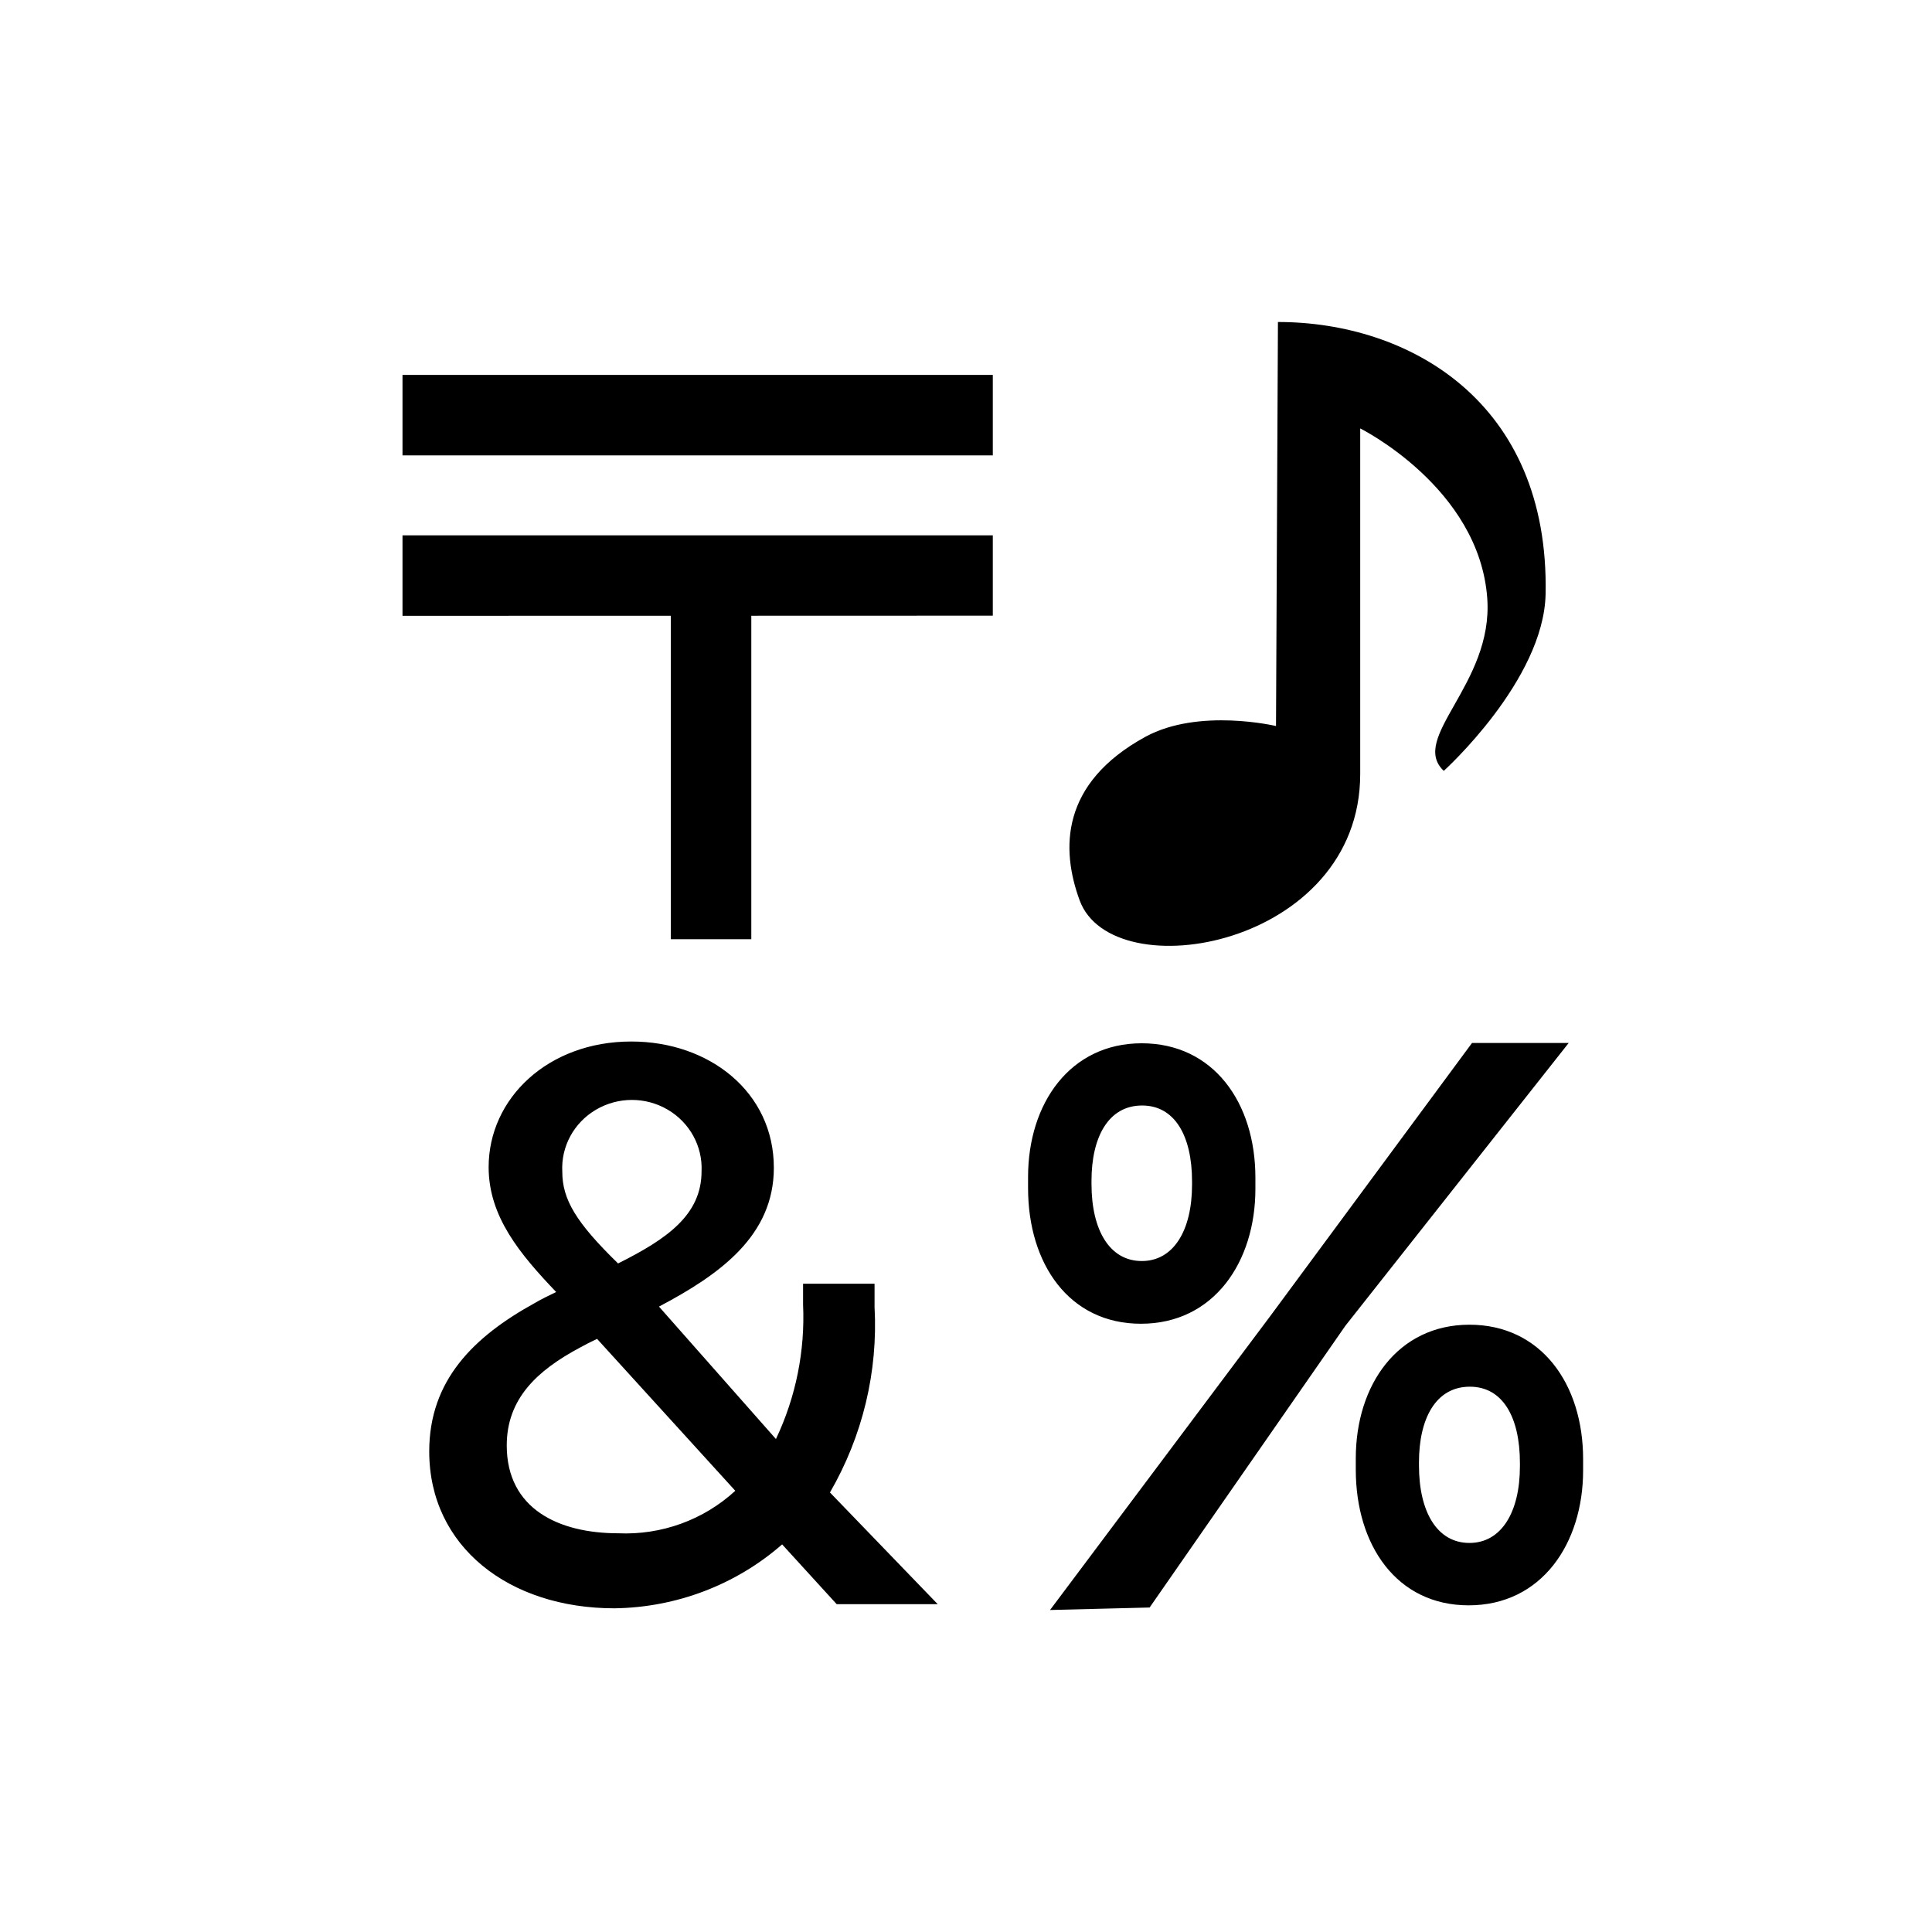 <svg width="24" height="24" viewBox="0 0 24 24" fill="none" xmlns="http://www.w3.org/2000/svg">
<path fill-rule="evenodd" clip-rule="evenodd" d="M15.875 4L15.851 9.019C15.851 9.019 14.894 8.791 14.23 9.152C13.172 9.73 13.178 10.55 13.412 11.185C13.821 12.298 16.897 11.761 16.897 9.615V5.322C16.897 5.322 18.374 6.056 18.475 7.429C18.515 7.968 18.267 8.403 18.067 8.756C17.87 9.104 17.718 9.371 17.935 9.576C17.935 9.576 19.177 8.454 19.2 7.381C19.249 4.985 17.497 4 15.876 4H15.875ZM11.649 19.928H10.394L9.716 19.185C9.142 19.687 8.402 19.969 7.632 19.979C6.325 19.979 5.332 19.214 5.332 18.03C5.332 17.148 5.882 16.607 6.639 16.189C6.724 16.139 6.814 16.095 6.909 16.05C6.46 15.579 6.07 15.114 6.07 14.499C6.07 13.643 6.809 12.938 7.842 12.938C8.815 12.938 9.613 13.569 9.613 14.506C9.613 15.348 8.949 15.829 8.186 16.231L9.639 17.876C9.887 17.354 10.002 16.78 9.976 16.205V15.947H10.864V16.235C10.908 17.039 10.716 17.839 10.31 18.54L11.649 19.928ZM16.713 16.469L14.281 19.969L13.044 20L15.778 16.351L18.286 12.956H19.487L16.713 16.469ZM12.333 7.648L9.333 7.649V11.667H8.333V7.649L5 7.65V6.65H12.333V7.648ZM12.333 4.657H5V5.657H12.333V4.657ZM16.842 18.256C16.842 19.196 17.351 19.942 18.244 19.942C19.152 19.942 19.666 19.172 19.666 18.266V18.126C19.666 17.191 19.143 16.456 18.254 16.456C17.366 16.456 16.842 17.201 16.842 18.117V18.256ZM14.173 16.444C13.28 16.444 12.771 15.699 12.771 14.759V14.621C12.771 13.705 13.294 12.96 14.183 12.96C15.072 12.96 15.595 13.695 15.595 14.63V14.769C15.595 15.674 15.081 16.444 14.173 16.444ZM7.203 16.741C7.273 16.702 7.343 16.667 7.417 16.632L9.134 18.519C8.742 18.88 8.218 19.071 7.68 19.047C6.941 19.047 6.295 18.744 6.295 17.956C6.295 17.381 6.664 17.029 7.203 16.741ZM7.678 15.695L7.678 15.695H7.677L7.678 15.695ZM8.715 14.55C8.715 15.095 8.281 15.393 7.678 15.695C7.154 15.185 6.985 14.898 6.985 14.556C6.968 14.243 7.129 13.947 7.402 13.786C7.676 13.624 8.018 13.623 8.292 13.783C8.567 13.943 8.729 14.238 8.715 14.55ZM17.627 18.165C17.627 17.625 17.834 17.226 18.259 17.226C18.666 17.226 18.881 17.602 18.881 18.174V18.214C18.881 18.79 18.647 19.167 18.254 19.167C17.852 19.167 17.627 18.781 17.627 18.205V18.165ZM14.188 13.733C13.766 13.733 13.559 14.13 13.559 14.668V14.67V14.708C13.559 15.281 13.784 15.665 14.184 15.665C14.575 15.665 14.808 15.29 14.808 14.716V14.677C14.808 14.108 14.592 13.733 14.188 13.733Z" fill="black"/>
</svg>
